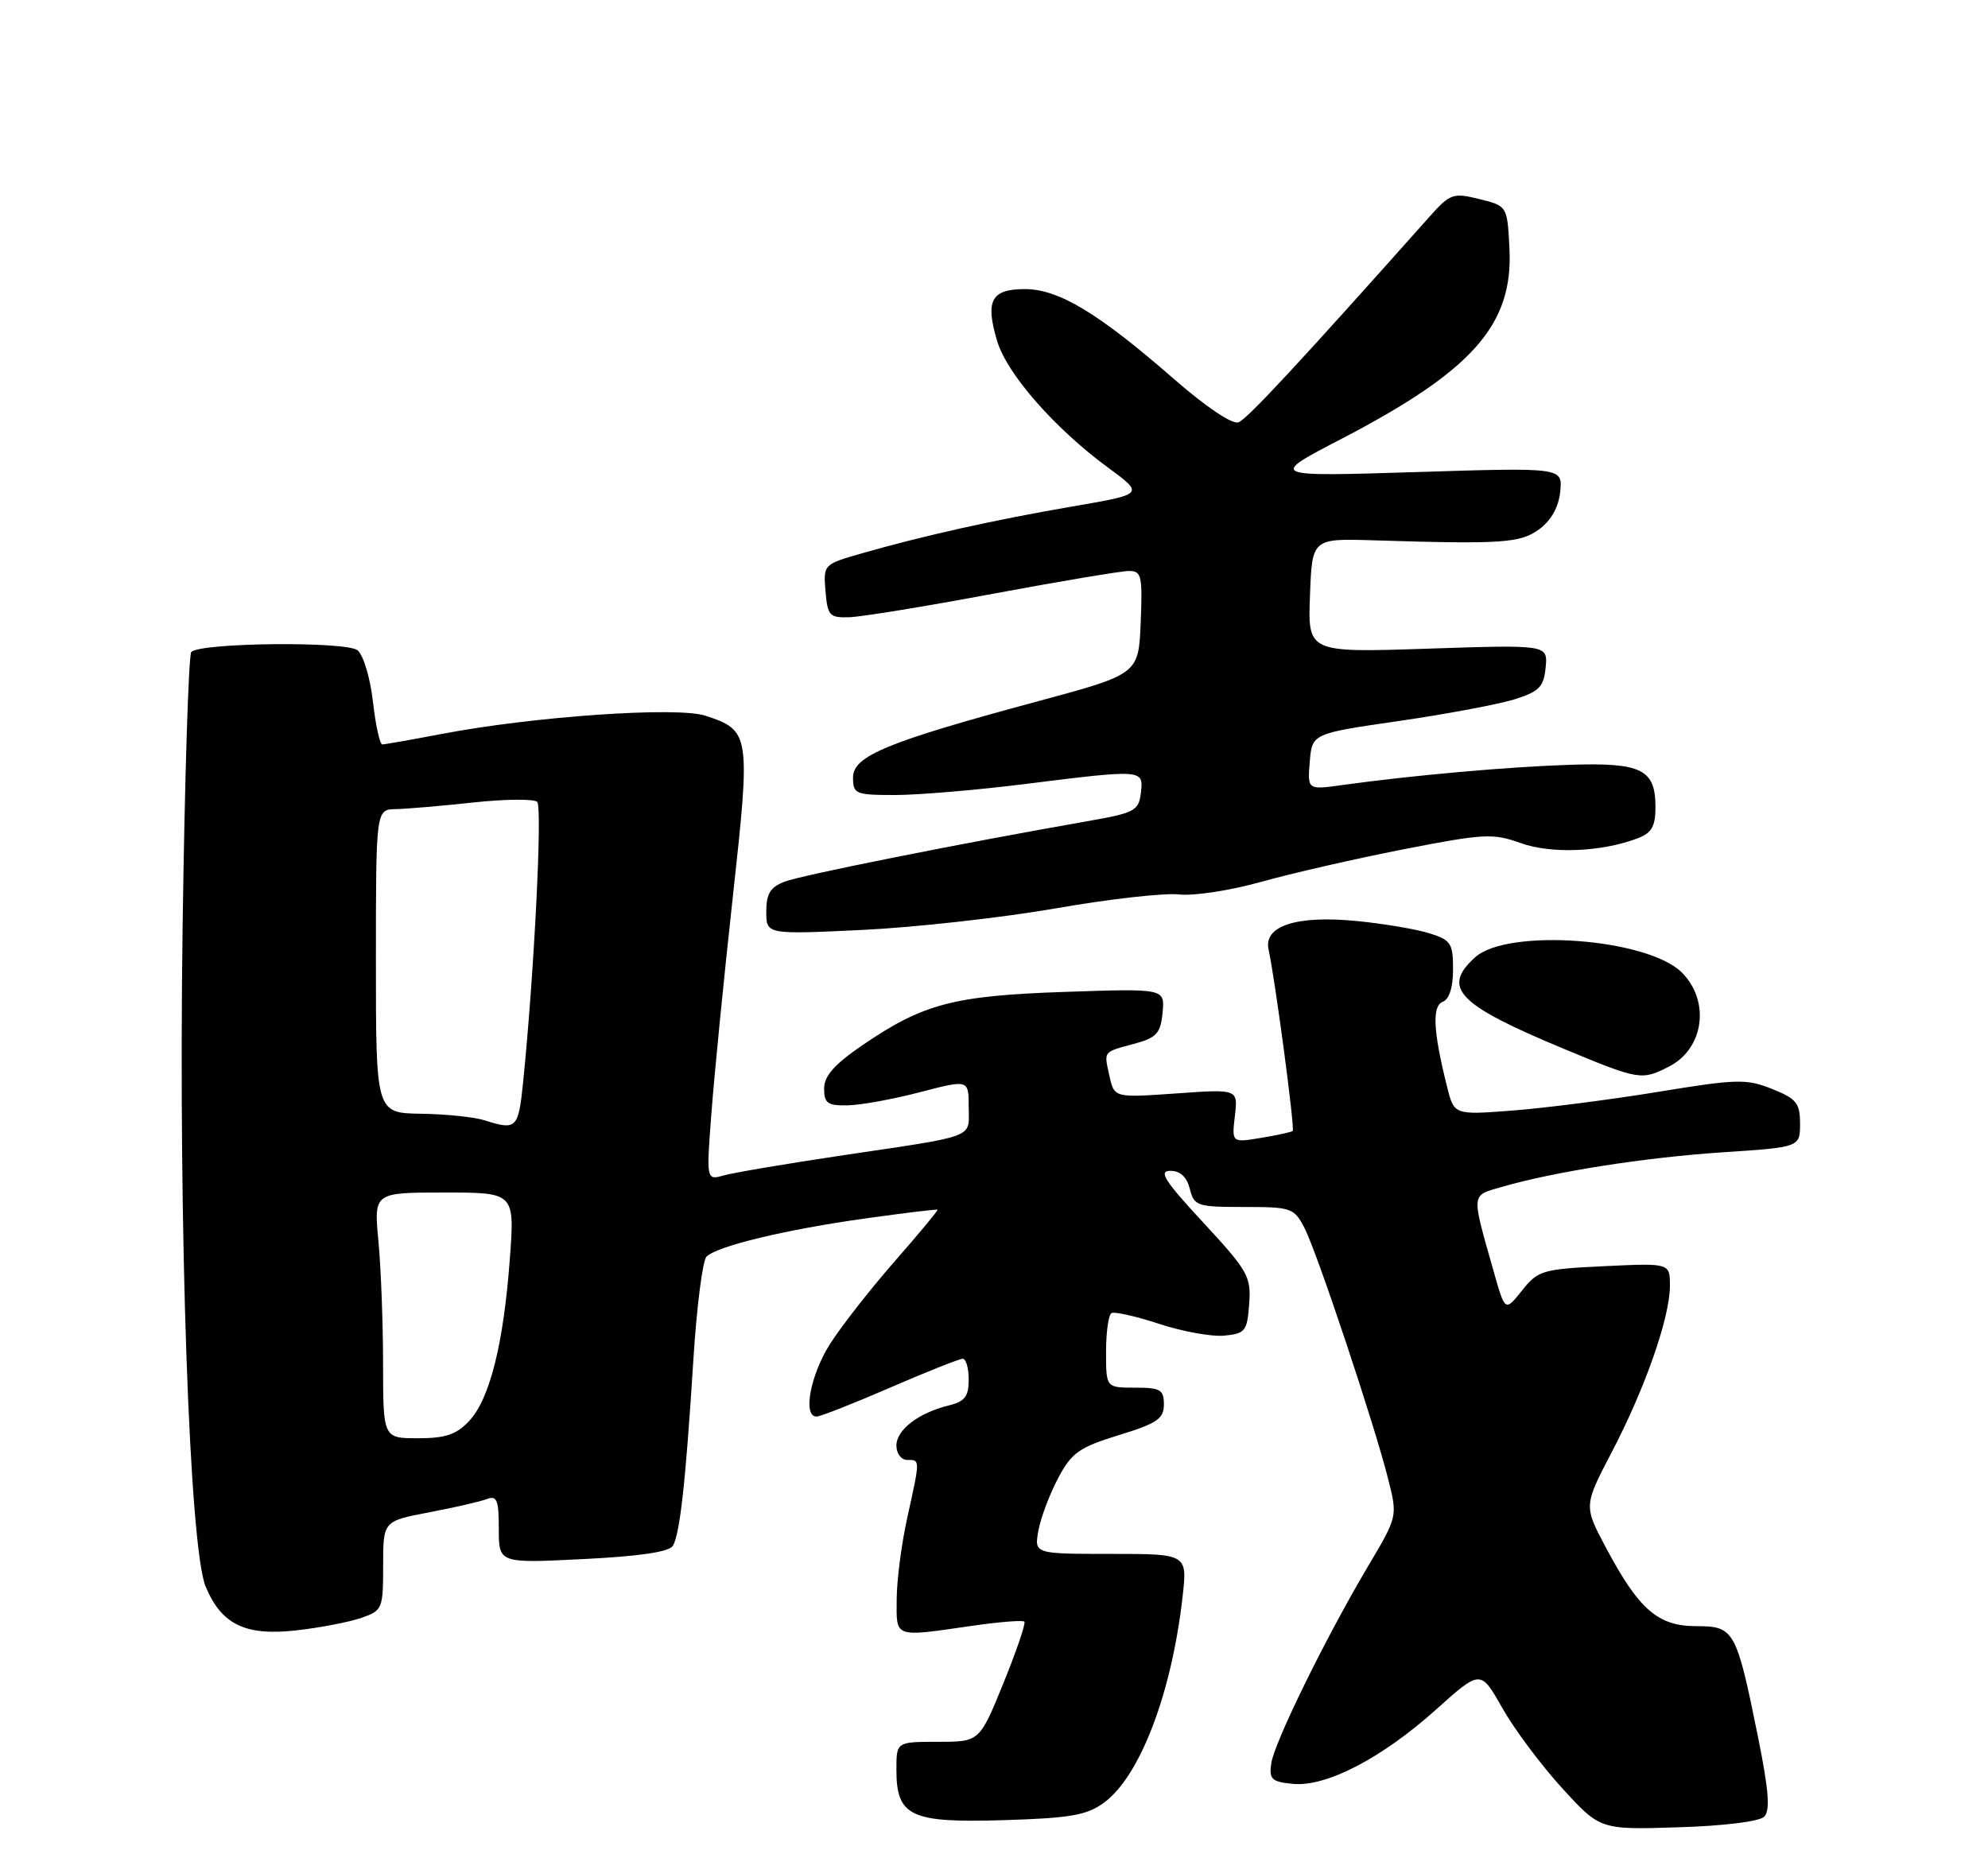 <?xml version="1.0" encoding="UTF-8" standalone="no"?>
<!DOCTYPE svg PUBLIC "-//W3C//DTD SVG 1.1//EN" "http://www.w3.org/Graphics/SVG/1.1/DTD/svg11.dtd" >
<svg xmlns="http://www.w3.org/2000/svg" xmlns:xlink="http://www.w3.org/1999/xlink" version="1.1" viewBox="0 0 275 256">
 <g >
 <path fill="currentColor"
d=" M 244.04 251.36 C 244.89 250.51 244.68 247.73 243.19 240.36 C 240.19 225.52 239.90 225.00 234.66 225.00 C 229.35 225.00 226.73 222.73 222.18 214.19 C 219.07 208.36 219.07 208.36 222.95 200.93 C 227.57 192.09 231.00 182.28 231.00 177.91 C 231.00 174.76 231.00 174.76 221.94 175.19 C 213.35 175.60 212.76 175.77 210.54 178.56 C 208.20 181.49 208.20 181.49 206.64 175.99 C 203.50 164.90 203.44 165.48 207.69 164.24 C 214.87 162.14 227.50 160.15 238.25 159.44 C 249.00 158.73 249.00 158.73 249.00 155.47 C 249.00 152.63 248.51 152.02 245.13 150.67 C 241.58 149.25 240.29 149.28 229.38 151.07 C 222.85 152.14 213.82 153.30 209.33 153.65 C 201.15 154.28 201.15 154.28 200.18 150.39 C 198.25 142.69 198.07 139.19 199.58 138.61 C 200.48 138.26 201.00 136.61 201.00 134.11 C 201.00 130.52 200.70 130.06 197.75 129.14 C 195.96 128.57 191.46 127.81 187.74 127.44 C 179.41 126.61 174.77 128.09 175.48 131.37 C 176.40 135.58 179.14 156.19 178.82 156.48 C 178.65 156.64 176.67 157.07 174.44 157.44 C 170.39 158.11 170.39 158.11 170.82 154.40 C 171.26 150.68 171.26 150.68 162.70 151.29 C 154.14 151.89 154.14 151.89 153.47 148.88 C 152.70 145.36 152.51 145.61 157.00 144.39 C 160.00 143.57 160.55 142.96 160.82 140.10 C 161.14 136.77 161.14 136.77 147.32 137.24 C 131.89 137.76 127.68 138.88 119.25 144.65 C 115.40 147.29 114.00 148.88 114.00 150.62 C 114.00 152.65 114.48 152.99 117.25 152.94 C 119.04 152.91 123.54 152.09 127.25 151.12 C 134.00 149.36 134.00 149.36 134.00 153.16 C 134.00 157.58 135.43 157.04 116.00 159.94 C 108.58 161.05 101.42 162.26 100.10 162.64 C 97.70 163.31 97.70 163.31 98.42 153.91 C 98.81 148.73 100.13 135.36 101.36 124.18 C 103.85 101.56 103.78 101.07 97.59 99.03 C 93.69 97.74 73.79 99.12 61.05 101.56 C 56.90 102.35 53.22 103.00 52.88 103.00 C 52.54 103.00 51.96 100.34 51.59 97.09 C 51.22 93.84 50.27 90.64 49.47 89.98 C 47.94 88.71 27.75 88.91 26.46 90.21 C 26.09 90.58 25.55 107.67 25.26 128.19 C 24.67 170.25 26.20 214.15 28.45 219.53 C 30.65 224.79 33.95 226.38 41.01 225.58 C 44.29 225.21 48.33 224.43 49.99 223.85 C 52.90 222.84 53.00 222.60 53.00 216.63 C 53.00 210.46 53.00 210.46 59.36 209.25 C 62.86 208.58 66.46 207.76 67.36 207.41 C 68.74 206.89 69.00 207.55 69.00 211.54 C 69.00 216.30 69.00 216.30 80.64 215.72 C 88.39 215.34 92.55 214.73 93.07 213.89 C 94.05 212.30 94.85 205.08 95.91 188.18 C 96.37 180.85 97.19 174.41 97.73 173.87 C 99.19 172.41 108.72 170.12 119.75 168.58 C 125.11 167.83 129.58 167.29 129.69 167.38 C 129.79 167.47 127.12 170.68 123.76 174.52 C 120.40 178.36 116.38 183.50 114.82 185.95 C 112.09 190.25 111.02 196.00 112.95 196.00 C 113.47 196.00 118.05 194.20 123.12 192.00 C 128.19 189.80 132.72 188.00 133.17 188.00 C 133.63 188.00 134.00 189.30 134.00 190.89 C 134.00 193.22 133.46 193.92 131.25 194.46 C 127.05 195.49 124.00 197.83 124.00 200.02 C 124.00 201.11 124.67 202.00 125.50 202.00 C 127.30 202.00 127.30 201.84 125.50 210.00 C 124.71 213.57 124.05 218.64 124.04 221.25 C 124.00 226.67 123.58 226.53 134.40 224.96 C 138.19 224.41 141.48 224.15 141.70 224.37 C 141.92 224.59 140.62 228.42 138.80 232.89 C 135.50 241.00 135.50 241.00 129.75 241.00 C 124.00 241.00 124.00 241.00 124.00 244.85 C 124.00 251.33 125.94 252.24 138.86 251.84 C 148.03 251.56 150.33 251.16 152.68 249.45 C 157.68 245.81 162.07 234.34 163.58 220.97 C 164.26 215.00 164.26 215.00 153.65 215.00 C 143.05 215.00 143.05 215.00 143.65 211.75 C 143.98 209.96 145.21 206.70 146.38 204.50 C 148.25 200.99 149.28 200.26 154.76 198.57 C 160.07 196.94 161.00 196.30 161.00 194.32 C 161.00 192.28 160.52 192.00 157.00 192.00 C 153.00 192.00 153.00 192.00 153.00 187.06 C 153.00 184.34 153.34 181.92 153.75 181.68 C 154.16 181.45 157.14 182.12 160.37 183.18 C 163.59 184.24 167.64 184.97 169.37 184.80 C 172.26 184.52 172.52 184.18 172.80 180.42 C 173.08 176.63 172.65 175.86 166.46 169.17 C 161.09 163.38 160.21 162.00 161.89 162.00 C 163.27 162.00 164.17 162.84 164.59 164.50 C 165.18 166.86 165.59 167.00 172.08 167.00 C 178.65 167.00 179.01 167.13 180.45 169.91 C 182.19 173.27 190.12 197.06 192.03 204.66 C 193.33 209.82 193.33 209.82 189.27 216.66 C 183.40 226.55 176.26 241.10 175.85 244.00 C 175.54 246.19 175.92 246.54 178.85 246.82 C 183.46 247.26 191.13 243.28 198.66 236.53 C 204.81 231.01 204.81 231.01 207.81 236.32 C 209.46 239.24 213.18 244.22 216.08 247.40 C 221.35 253.17 221.35 253.17 232.13 252.83 C 238.42 252.64 243.38 252.03 244.04 251.36 Z  M 230.93 147.54 C 235.72 145.06 236.59 138.50 232.65 134.56 C 227.91 129.82 208.54 128.39 204.06 132.45 C 199.38 136.68 201.61 138.99 216.26 145.09 C 226.78 149.47 227.09 149.52 230.93 147.54 Z  M 146.00 125.69 C 153.43 124.39 161.12 123.52 163.11 123.76 C 165.09 123.99 170.18 123.21 174.41 122.03 C 178.64 120.84 187.52 118.81 194.15 117.51 C 205.27 115.34 206.51 115.27 210.35 116.65 C 214.59 118.17 221.53 117.89 226.54 115.99 C 228.49 115.24 229.00 114.34 229.00 111.65 C 229.00 106.44 227.08 105.49 217.12 105.82 C 208.69 106.09 195.32 107.28 185.68 108.62 C 180.86 109.29 180.86 109.29 181.18 105.40 C 181.50 101.50 181.50 101.50 193.50 99.76 C 200.10 98.80 207.30 97.45 209.50 96.76 C 212.93 95.68 213.54 95.05 213.81 92.35 C 214.11 89.20 214.11 89.20 197.51 89.75 C 180.91 90.30 180.91 90.30 181.21 82.40 C 181.50 74.50 181.50 74.50 190.00 74.76 C 207.89 75.32 210.32 75.15 212.97 73.19 C 214.60 71.97 215.62 70.12 215.83 67.99 C 216.15 64.68 216.15 64.68 195.83 65.32 C 175.50 65.95 175.50 65.95 185.55 60.73 C 203.77 51.25 209.35 44.91 208.80 34.32 C 208.50 28.50 208.50 28.50 204.63 27.54 C 200.96 26.64 200.61 26.77 197.63 30.11 C 179.64 50.32 172.54 57.96 171.33 58.43 C 170.47 58.76 166.87 56.34 162.37 52.42 C 151.92 43.30 146.44 40.00 141.77 40.00 C 137.11 40.00 136.26 41.59 137.94 47.20 C 139.31 51.77 145.91 59.29 153.32 64.73 C 158.27 68.37 158.27 68.37 148.39 70.07 C 137.75 71.89 127.68 74.13 119.19 76.57 C 113.91 78.08 113.89 78.11 114.19 81.79 C 114.48 85.20 114.74 85.49 117.50 85.40 C 119.15 85.35 128.10 83.89 137.39 82.15 C 146.67 80.42 155.13 79.00 156.18 79.00 C 157.91 79.00 158.06 79.68 157.79 86.14 C 157.50 93.27 157.50 93.27 143.50 97.05 C 122.70 102.66 118.00 104.60 118.00 107.57 C 118.00 109.86 118.33 110.00 123.79 110.00 C 126.97 110.00 134.96 109.33 141.54 108.51 C 158.18 106.43 158.20 106.43 157.82 109.69 C 157.52 112.18 156.99 112.47 150.50 113.61 C 133.11 116.65 110.89 121.09 108.56 121.98 C 106.56 122.74 106.00 123.64 106.00 126.13 C 106.00 129.30 106.00 129.30 119.25 128.67 C 126.54 128.32 138.57 126.98 146.00 125.69 Z  M 52.99 188.75 C 52.99 183.11 52.70 175.46 52.35 171.75 C 51.71 165.00 51.71 165.00 61.46 165.00 C 71.21 165.00 71.21 165.00 70.52 174.25 C 69.65 185.99 67.74 193.58 64.89 196.62 C 63.13 198.49 61.62 199.00 57.83 199.00 C 53.00 199.00 53.00 199.00 52.99 188.75 Z  M 67.00 155.00 C 65.62 154.56 61.69 154.15 58.25 154.10 C 52.00 154.00 52.00 154.00 52.00 133.00 C 52.00 112.00 52.00 112.00 54.75 111.95 C 56.26 111.92 61.10 111.51 65.50 111.03 C 69.90 110.56 73.86 110.52 74.31 110.95 C 75.05 111.65 73.88 134.85 72.36 149.75 C 71.71 156.17 71.45 156.42 67.00 155.00 Z "/>
</g>
</svg>